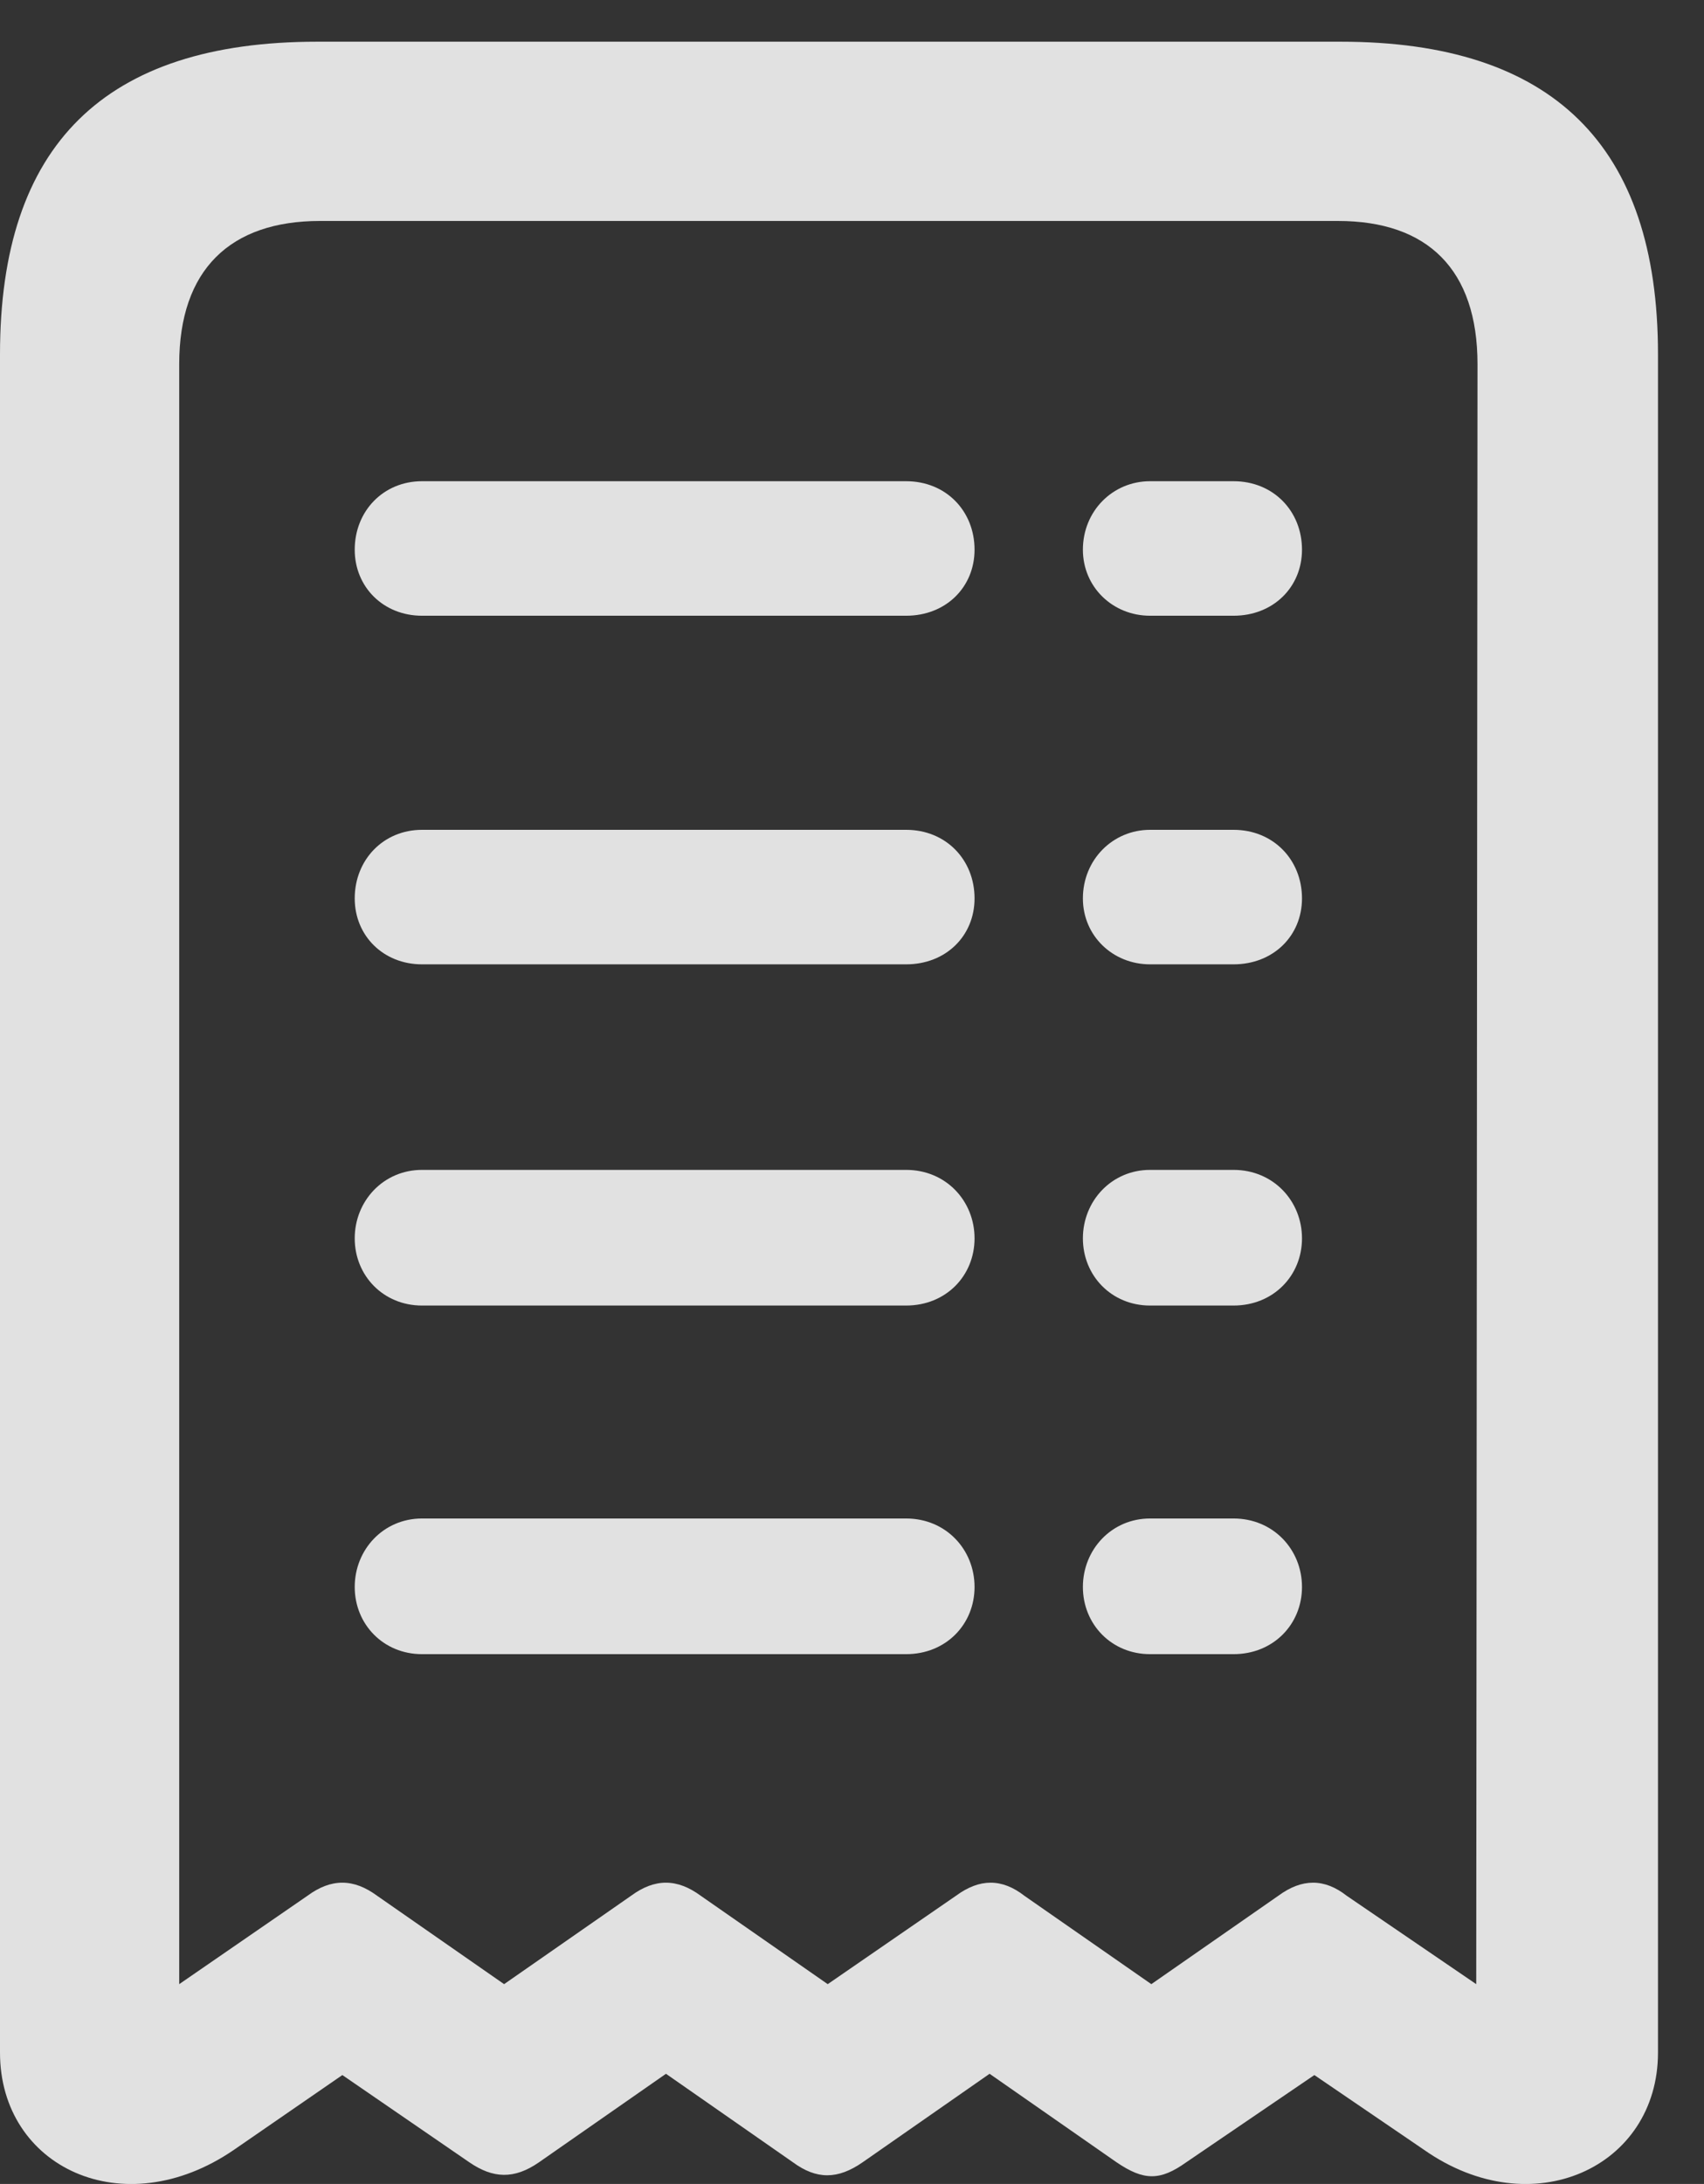 <?xml version="1.0" encoding="UTF-8"?>
<!--Generator: Apple Native CoreSVG 341-->
<!DOCTYPE svg
PUBLIC "-//W3C//DTD SVG 1.1//EN"
       "http://www.w3.org/Graphics/SVG/1.1/DTD/svg11.dtd">
<svg version="1.1" xmlns="http://www.w3.org/2000/svg" xmlns:xlink="http://www.w3.org/1999/xlink" viewBox="0 0 13.369 17.128">
 <rect x="0" y="0" width="13.369" height="17.128" fill="#333333" stroke="none"/>
 <g>
  <rect height="17.128" opacity="0" width="13.369" x="0" y="0"/>
  <path d="M0 16.098C0 16.997 0.967 17.456 1.836 16.86L2.686 16.274L3.682 16.958C3.867 17.085 4.033 17.094 4.229 16.958L5.225 16.264L6.221 16.958C6.406 17.094 6.572 17.094 6.768 16.958L7.764 16.264L8.76 16.958C8.975 17.104 9.102 17.104 9.307 16.958L10.312 16.274L11.172 16.86C12.021 17.456 13.008 16.997 13.008 16.098L13.008 2.778C13.008 1.137 12.178 0.327 10.518 0.327L2.49 0.327C0.82 0.327 0 1.137 0 2.778ZM1.406 15.561L1.406 2.856C1.406 2.114 1.807 1.733 2.51 1.733L10.498 1.733C11.201 1.733 11.592 2.114 11.592 2.856L11.582 15.561L10.566 14.868C10.391 14.731 10.215 14.731 10.029 14.868L9.033 15.561L8.037 14.868C7.861 14.731 7.686 14.731 7.5 14.868L6.494 15.561L5.498 14.868C5.312 14.731 5.137 14.731 4.951 14.868L3.955 15.561L2.959 14.868C2.773 14.731 2.598 14.731 2.412 14.868ZM3.311 4.829L7.109 4.829C7.422 4.829 7.646 4.604 7.646 4.311C7.646 4.008 7.422 3.774 7.109 3.774L3.311 3.774C3.008 3.774 2.783 4.008 2.783 4.311C2.783 4.604 3.008 4.829 3.311 4.829ZM9.023 4.829L9.678 4.829C9.99 4.829 10.215 4.604 10.215 4.311C10.215 4.008 9.99 3.774 9.678 3.774L9.023 3.774C8.73 3.774 8.496 4.008 8.496 4.311C8.496 4.604 8.73 4.829 9.023 4.829ZM3.311 7.563L7.109 7.563C7.422 7.563 7.646 7.339 7.646 7.046C7.646 6.743 7.422 6.508 7.109 6.508L3.311 6.508C3.008 6.508 2.783 6.743 2.783 7.046C2.783 7.339 3.008 7.563 3.311 7.563ZM9.023 7.563L9.678 7.563C9.99 7.563 10.215 7.339 10.215 7.046C10.215 6.743 9.99 6.508 9.678 6.508L9.023 6.508C8.73 6.508 8.496 6.743 8.496 7.046C8.496 7.339 8.73 7.563 9.023 7.563ZM3.311 10.239L7.109 10.239C7.422 10.239 7.646 10.005 7.646 9.712C7.646 9.419 7.422 9.175 7.109 9.175L3.311 9.175C3.008 9.175 2.783 9.419 2.783 9.712C2.783 10.005 3.008 10.239 3.311 10.239ZM9.023 10.239L9.678 10.239C9.99 10.239 10.215 10.005 10.215 9.712C10.215 9.419 9.99 9.175 9.678 9.175L9.023 9.175C8.721 9.175 8.496 9.419 8.496 9.712C8.496 10.005 8.721 10.239 9.023 10.239ZM3.311 12.973L7.109 12.973C7.422 12.973 7.646 12.739 7.646 12.446C7.646 12.153 7.422 11.909 7.109 11.909L3.311 11.909C3.008 11.909 2.783 12.153 2.783 12.446C2.783 12.739 3.008 12.973 3.311 12.973ZM9.023 12.973L9.678 12.973C9.99 12.973 10.215 12.739 10.215 12.446C10.215 12.153 9.99 11.909 9.678 11.909L9.023 11.909C8.721 11.909 8.496 12.153 8.496 12.446C8.496 12.739 8.721 12.973 9.023 12.973Z" fill="white" fill-opacity="0.85"/>
 </g>
</svg>
